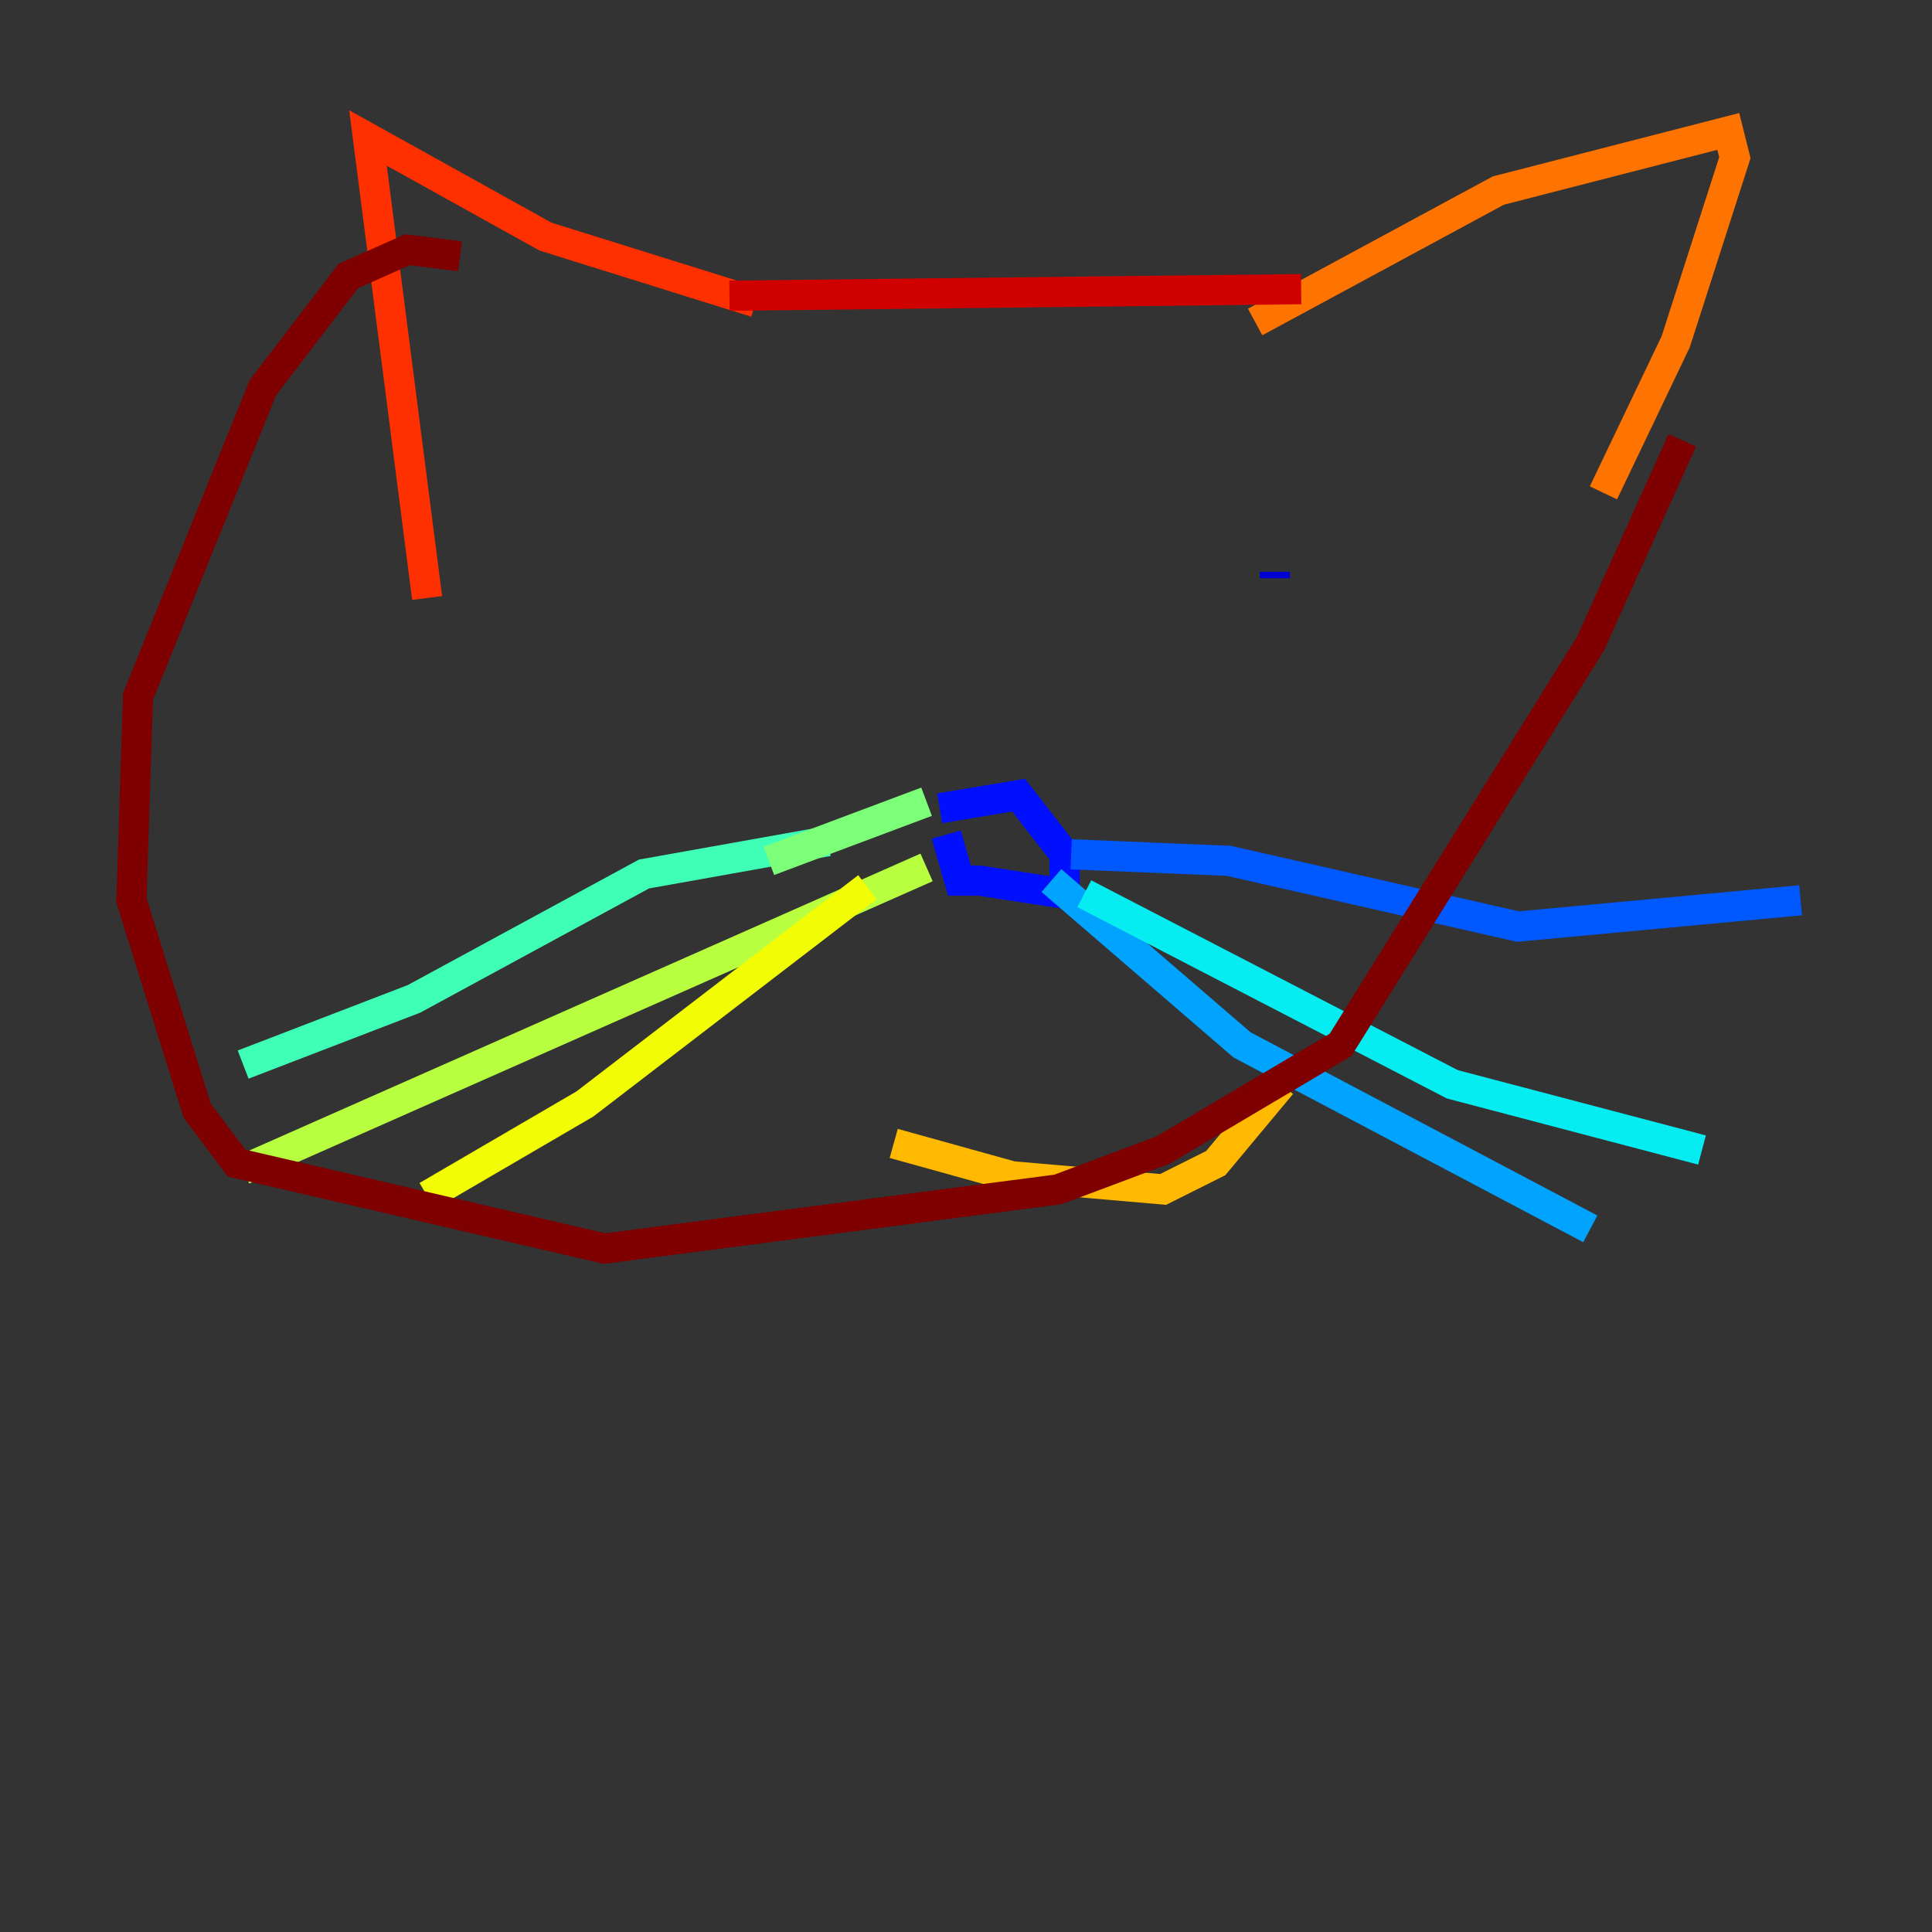 <?xml version="1.0" encoding="utf-8" ?>
<svg baseProfile="tiny" height="128" version="1.2" viewBox="0,0,128,128" width="128" xmlns="http://www.w3.org/2000/svg" xmlns:ev="http://www.w3.org/2001/xml-events" xmlns:xlink="http://www.w3.org/1999/xlink"><rect x="0" y="0" width="128" height="128" fill="#333333" stroke="none"/><defs /><polyline fill="none" points="46.15,36.571 46.15,36.571" stroke="#00007f" stroke-width="2" /><polyline fill="none" points="84.463,38.313 84.463,37.878" stroke="#0000d1" stroke-width="2" /><polyline fill="none" points="62.258,53.551 67.483,52.68 70.531,56.599 70.531,59.211 64.871,58.34 63.565,58.34 62.694,55.292" stroke="#0010ff" stroke-width="2" /><polyline fill="none" points="70.966,56.599 81.415,57.034 100.571,61.388 119.293,59.646" stroke="#0058ff" stroke-width="2" /><polyline fill="none" points="69.66,58.34 82.286,69.225 105.361,81.415" stroke="#00a4ff" stroke-width="2" /><polyline fill="none" points="71.837,59.211 96.218,71.837 112.762,76.191" stroke="#05ecf1" stroke-width="2" /><polyline fill="none" points="54.857,55.728 42.667,57.905 27.429,66.177 16.109,70.531" stroke="#3fffb7" stroke-width="2" /><polyline fill="none" points="61.388,53.116 50.939,57.034" stroke="#7cff79" stroke-width="2" /><polyline fill="none" points="61.388,57.469 16.109,77.497" stroke="#b7ff3f" stroke-width="2" /><polyline fill="none" points="57.469,58.776 38.748,73.143 28.299,79.238" stroke="#f1fc05" stroke-width="2" /><polyline fill="none" points="59.211,75.755 67.048,77.932 77.061,78.803 80.544,77.061 84.898,71.837" stroke="#ffb900" stroke-width="2" /><polyline fill="none" points="83.156,21.333 99.265,12.626 114.503,8.707 114.939,10.449 111.02,22.64 106.231,32.653" stroke="#ff7300" stroke-width="2" /><polyline fill="none" points="50.068,20.027 36.136,15.674 24.381,9.143 28.299,39.619" stroke="#ff3000" stroke-width="2" /><polyline fill="none" points="48.327,19.592 86.204,19.157" stroke="#d10000" stroke-width="2" /><polyline fill="none" points="111.456,29.17 105.361,42.667 88.816,69.225 77.061,76.191 70.095,78.803 40.054,82.721 15.674,77.061 13.061,73.578 8.707,59.646 9.143,46.15 17.415,25.687 23.075,18.286 26.993,16.544 30.476,16.98" stroke="#7f0000" stroke-width="2" /></svg>